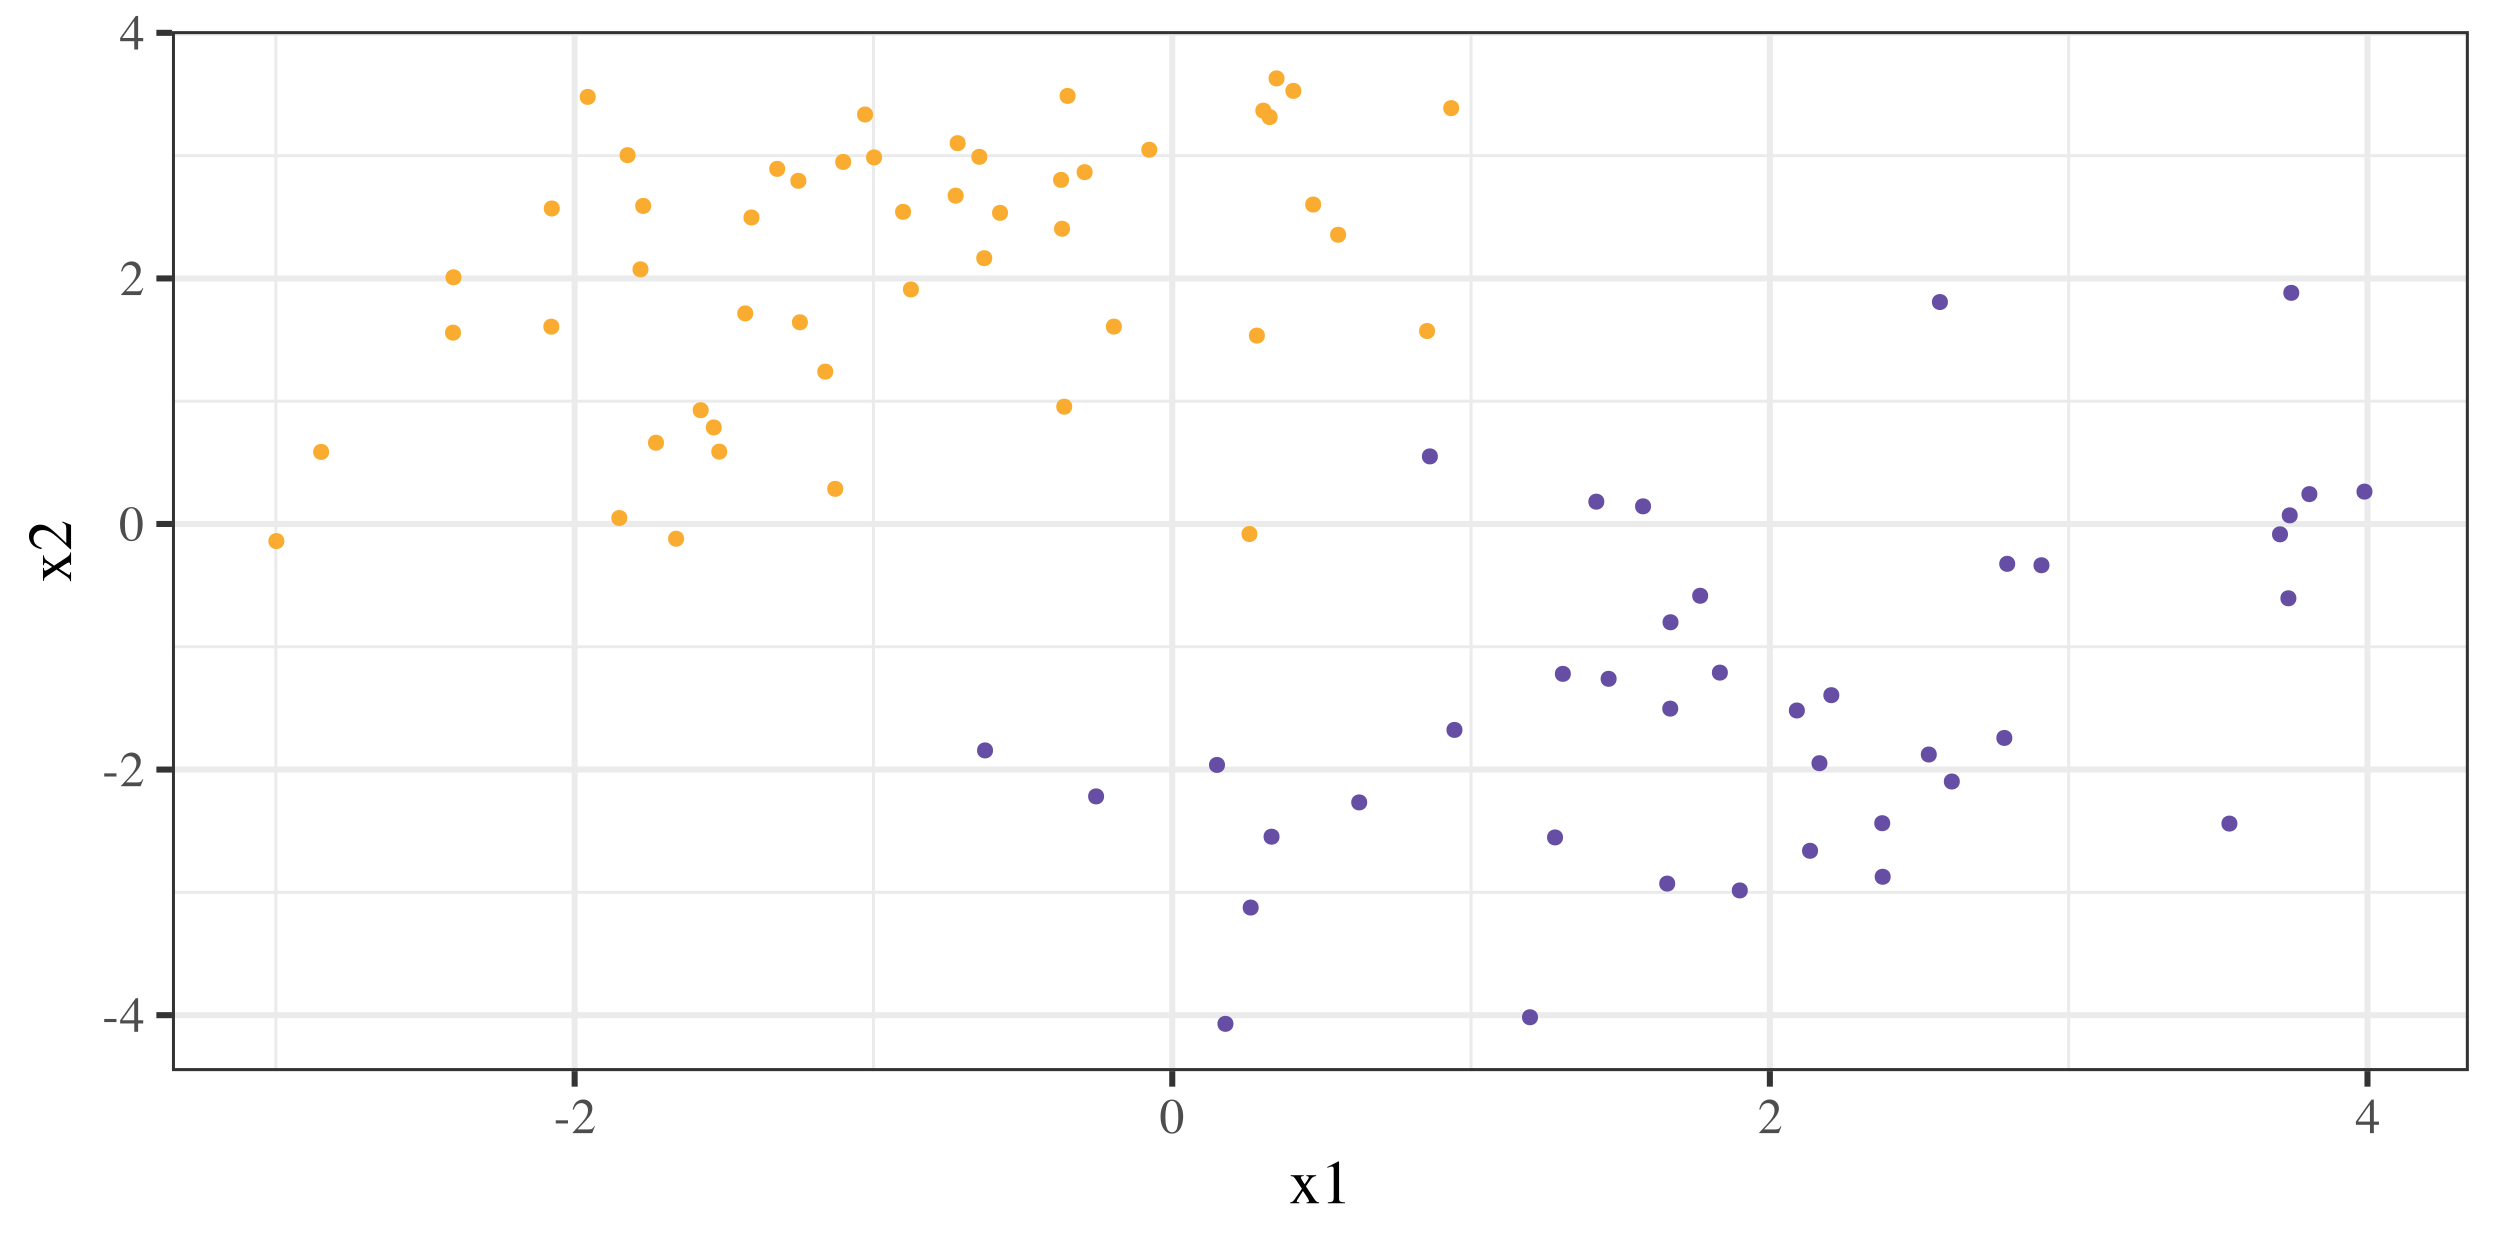 <?xml version="1.0" encoding="UTF-8"?>
<svg xmlns="http://www.w3.org/2000/svg" xmlns:xlink="http://www.w3.org/1999/xlink" width="720pt" height="360pt" viewBox="0 0 720 360" version="1.1">
<defs>
<g>
<symbol overflow="visible" id="glyph0-0">
<path style="stroke:none;" d="M 0.234 0 L 0.234 -9.531 L 10.062 -9.531 L 10.062 0 Z M 8.766 -1.297 L 8.766 -8.234 L 1.531 -8.234 L 1.531 -1.297 Z M 8.766 -1.297 "/>
</symbol>
<symbol overflow="visible" id="glyph0-1">
<path style="stroke:none;" d="M 0.562 -3.703 L 4.094 -3.703 L 4.094 -2.797 L 0.562 -2.797 Z M 0.562 -3.703 "/>
</symbol>
<symbol overflow="visible" id="glyph0-2">
<path style="stroke:none;" d="M 4.203 -8.219 L 0.75 -3.328 L 4.203 -3.328 Z M 4.656 -9.672 L 5.328 -9.672 L 5.328 -3.328 L 6.797 -3.328 L 6.797 -2.406 L 5.328 -2.406 L 5.328 0 L 4.219 0 L 4.219 -2.406 L 0.156 -2.406 L 0.156 -3.328 Z M 4.656 -9.672 "/>
</symbol>
<symbol overflow="visible" id="glyph0-3">
<path style="stroke:none;" d="M 0.422 -0.156 C 2.141 -1.938 3.305 -3.242 3.922 -4.078 C 4.535 -4.922 4.844 -5.738 4.844 -6.531 C 4.844 -7.219 4.656 -7.742 4.281 -8.109 C 3.906 -8.473 3.457 -8.656 2.938 -8.656 C 2.301 -8.656 1.781 -8.422 1.375 -7.953 C 1.156 -7.691 0.945 -7.297 0.75 -6.766 L 0.438 -6.828 C 0.676 -7.91 1.07 -8.66 1.625 -9.078 C 2.188 -9.492 2.789 -9.703 3.438 -9.703 C 4.227 -9.703 4.867 -9.453 5.359 -8.953 C 5.848 -8.453 6.094 -7.844 6.094 -7.125 C 6.094 -6.352 5.828 -5.609 5.297 -4.891 C 4.773 -4.18 3.625 -2.914 1.844 -1.094 L 5.078 -1.094 C 5.523 -1.094 5.836 -1.145 6.016 -1.25 C 6.203 -1.363 6.41 -1.629 6.641 -2.047 L 6.828 -1.969 L 6.047 0 L 0.422 0 Z M 0.422 -0.156 "/>
</symbol>
<symbol overflow="visible" id="glyph0-4">
<path style="stroke:none;" d="M 3.453 -0.266 C 4.141 -0.266 4.609 -0.641 4.859 -1.391 C 5.117 -2.148 5.25 -3.242 5.25 -4.672 C 5.25 -5.805 5.172 -6.719 5.016 -7.406 C 4.734 -8.664 4.191 -9.297 3.391 -9.297 C 2.586 -9.297 2.039 -8.645 1.75 -7.344 C 1.594 -6.645 1.516 -5.727 1.516 -4.594 C 1.516 -3.531 1.598 -2.68 1.766 -2.047 C 2.055 -0.859 2.617 -0.266 3.453 -0.266 Z M 3.422 -9.672 C 4.504 -9.672 5.344 -9.109 5.938 -7.984 C 6.406 -7.066 6.641 -6.016 6.641 -4.828 C 6.641 -3.898 6.5 -3.02 6.219 -2.188 C 5.664 -0.633 4.711 0.141 3.359 0.141 C 2.441 0.141 1.68 -0.281 1.078 -1.125 C 0.441 -2.02 0.125 -3.238 0.125 -4.781 C 0.125 -5.988 0.336 -7.031 0.766 -7.906 C 1.336 -9.082 2.223 -9.672 3.422 -9.672 Z M 3.422 -9.672 "/>
</symbol>
<symbol overflow="visible" id="glyph1-0">
<path style="stroke:none;" d="M 0.297 0 L 0.297 -11.906 L 12.578 -11.906 L 12.578 0 Z M 10.953 -1.625 L 10.953 -10.297 L 1.906 -10.297 L 1.906 -1.625 Z M 10.953 -1.625 "/>
</symbol>
<symbol overflow="visible" id="glyph1-1">
<path style="stroke:none;" d="M 4.172 -8.078 L 4.172 -7.828 C 3.941 -7.828 3.75 -7.797 3.594 -7.734 C 3.438 -7.68 3.359 -7.566 3.359 -7.391 C 3.359 -7.273 3.516 -6.961 3.828 -6.453 C 3.992 -6.18 4.203 -5.848 4.453 -5.453 C 4.797 -5.93 5.055 -6.305 5.234 -6.578 C 5.516 -7.004 5.656 -7.285 5.656 -7.422 C 5.656 -7.566 5.594 -7.664 5.469 -7.719 C 5.352 -7.781 5.18 -7.816 4.953 -7.828 L 4.953 -8.078 L 7.781 -8.078 L 7.781 -7.828 C 7.488 -7.805 7.211 -7.727 6.953 -7.594 C 6.691 -7.457 6.484 -7.273 6.328 -7.047 L 4.828 -4.875 L 7.141 -1.359 C 7.441 -0.898 7.695 -0.602 7.906 -0.469 C 8.113 -0.332 8.352 -0.258 8.625 -0.25 L 8.625 0 L 5 0 L 5 -0.25 L 5.25 -0.266 C 5.383 -0.273 5.492 -0.316 5.578 -0.391 C 5.672 -0.461 5.719 -0.551 5.719 -0.656 C 5.719 -0.758 5.609 -1.004 5.391 -1.391 C 5.285 -1.578 5.125 -1.832 4.906 -2.156 C 4.812 -2.312 4.664 -2.531 4.469 -2.812 C 4.27 -3.094 4.102 -3.332 3.969 -3.531 L 2.562 -1.328 C 2.383 -1.066 2.273 -0.891 2.234 -0.797 C 2.203 -0.711 2.188 -0.641 2.188 -0.578 C 2.188 -0.461 2.227 -0.391 2.312 -0.359 C 2.406 -0.328 2.602 -0.289 2.906 -0.25 L 2.906 0 L 0.312 0 L 0.312 -0.25 C 0.625 -0.312 0.852 -0.391 1 -0.484 C 1.156 -0.586 1.363 -0.82 1.625 -1.188 L 3.672 -4.172 L 1.984 -6.719 C 1.641 -7.227 1.398 -7.531 1.266 -7.625 C 1.141 -7.719 0.863 -7.785 0.438 -7.828 L 0.438 -8.078 Z M 4.172 -8.078 "/>
</symbol>
<symbol overflow="visible" id="glyph1-2">
<path style="stroke:none;" d="M 5.328 -12.078 C 5.348 -12.047 5.359 -12.02 5.359 -12 C 5.367 -11.988 5.375 -11.957 5.375 -11.906 L 5.375 -1.328 C 5.375 -0.879 5.492 -0.594 5.734 -0.469 C 5.973 -0.344 6.422 -0.27 7.078 -0.25 L 7.078 0 L 2.125 0 L 2.125 -0.266 C 2.832 -0.297 3.289 -0.391 3.5 -0.547 C 3.719 -0.711 3.828 -1.055 3.828 -1.578 L 3.828 -9.719 C 3.828 -10 3.789 -10.211 3.719 -10.359 C 3.656 -10.504 3.504 -10.578 3.266 -10.578 C 3.117 -10.578 2.922 -10.535 2.672 -10.453 C 2.43 -10.367 2.207 -10.281 2 -10.188 L 2 -10.438 L 5.219 -12.078 Z M 5.328 -12.078 "/>
</symbol>
<symbol overflow="visible" id="glyph2-0">
<path style="stroke:none;" d="M 0 -0.297 L -11.906 -0.297 L -11.906 -12.578 L 0 -12.578 Z M -1.625 -10.953 L -10.297 -10.953 L -10.297 -1.906 L -1.625 -1.906 Z M -1.625 -10.953 "/>
</symbol>
<symbol overflow="visible" id="glyph2-1">
<path style="stroke:none;" d="M -8.078 -4.172 L -7.828 -4.172 C -7.828 -3.941 -7.797 -3.75 -7.734 -3.594 C -7.68 -3.438 -7.566 -3.359 -7.391 -3.359 C -7.273 -3.359 -6.961 -3.516 -6.453 -3.828 C -6.18 -3.992 -5.848 -4.203 -5.453 -4.453 C -5.93 -4.797 -6.305 -5.055 -6.578 -5.234 C -7.004 -5.516 -7.285 -5.656 -7.422 -5.656 C -7.566 -5.656 -7.664 -5.594 -7.719 -5.469 C -7.781 -5.352 -7.816 -5.18 -7.828 -4.953 L -8.078 -4.953 L -8.078 -7.781 L -7.828 -7.781 C -7.805 -7.488 -7.727 -7.211 -7.594 -6.953 C -7.457 -6.691 -7.273 -6.484 -7.047 -6.328 L -4.875 -4.828 L -1.359 -7.141 C -0.898 -7.441 -0.602 -7.695 -0.469 -7.906 C -0.332 -8.113 -0.258 -8.352 -0.25 -8.625 L 0 -8.625 L 0 -5 L -0.25 -5 L -0.266 -5.25 C -0.273 -5.383 -0.316 -5.492 -0.391 -5.578 C -0.461 -5.672 -0.551 -5.719 -0.656 -5.719 C -0.758 -5.719 -1.004 -5.609 -1.391 -5.391 C -1.578 -5.285 -1.832 -5.125 -2.156 -4.906 C -2.312 -4.812 -2.531 -4.664 -2.812 -4.469 C -3.094 -4.27 -3.332 -4.102 -3.531 -3.969 L -1.328 -2.562 C -1.066 -2.383 -0.891 -2.273 -0.797 -2.234 C -0.711 -2.203 -0.641 -2.188 -0.578 -2.188 C -0.461 -2.188 -0.391 -2.227 -0.359 -2.312 C -0.328 -2.406 -0.289 -2.602 -0.25 -2.906 L 0 -2.906 L 0 -0.312 L -0.25 -0.312 C -0.312 -0.625 -0.391 -0.852 -0.484 -1 C -0.586 -1.156 -0.82 -1.363 -1.188 -1.625 L -4.172 -3.672 L -6.719 -1.984 C -7.227 -1.641 -7.531 -1.398 -7.625 -1.266 C -7.719 -1.141 -7.785 -0.863 -7.828 -0.438 L -8.078 -0.438 Z M -8.078 -4.172 "/>
</symbol>
<symbol overflow="visible" id="glyph2-2">
<path style="stroke:none;" d="M -0.203 -0.531 C -2.43 -2.676 -4.066 -4.133 -5.109 -4.906 C -6.148 -5.676 -7.164 -6.062 -8.156 -6.062 C -9.02 -6.062 -9.676 -5.828 -10.125 -5.359 C -10.582 -4.891 -10.812 -4.328 -10.812 -3.672 C -10.812 -2.867 -10.52 -2.219 -9.938 -1.719 C -9.613 -1.445 -9.117 -1.188 -8.453 -0.938 L -8.531 -0.547 C -9.883 -0.848 -10.82 -1.348 -11.344 -2.047 C -11.863 -2.742 -12.125 -3.492 -12.125 -4.297 C -12.125 -5.285 -11.812 -6.086 -11.188 -6.703 C -10.562 -7.316 -9.801 -7.625 -8.906 -7.625 C -7.945 -7.625 -7.02 -7.289 -6.125 -6.625 C -5.238 -5.969 -3.656 -4.531 -1.375 -2.312 L -1.375 -6.344 C -1.375 -6.906 -1.441 -7.301 -1.578 -7.531 C -1.711 -7.758 -2.039 -8.02 -2.562 -8.312 L -2.453 -8.531 L 0 -7.562 L 0 -0.531 Z M -0.203 -0.531 "/>
</symbol>
</g>
<clipPath id="clip1">
  <path d="M 49.52 8.965 L 711.035 8.965 L 711.035 308.48 L 49.52 308.48 Z M 49.52 8.965 "/>
</clipPath>
<clipPath id="clip2">
  <path d="M 49.52 256 L 711.035 256 L 711.035 258 L 49.52 258 Z M 49.52 256 "/>
</clipPath>
<clipPath id="clip3">
  <path d="M 49.52 185 L 711.035 185 L 711.035 187 L 49.52 187 Z M 49.52 185 "/>
</clipPath>
<clipPath id="clip4">
  <path d="M 49.52 115 L 711.035 115 L 711.035 116 L 49.52 116 Z M 49.52 115 "/>
</clipPath>
<clipPath id="clip5">
  <path d="M 49.52 44 L 711.035 44 L 711.035 46 L 49.52 46 Z M 49.52 44 "/>
</clipPath>
<clipPath id="clip6">
  <path d="M 79 8.965 L 80 8.965 L 80 308.48 L 79 308.48 Z M 79 8.965 "/>
</clipPath>
<clipPath id="clip7">
  <path d="M 251 8.965 L 252 8.965 L 252 308.48 L 251 308.48 Z M 251 8.965 "/>
</clipPath>
<clipPath id="clip8">
  <path d="M 423 8.965 L 425 8.965 L 425 308.48 L 423 308.48 Z M 423 8.965 "/>
</clipPath>
<clipPath id="clip9">
  <path d="M 595 8.965 L 597 8.965 L 597 308.48 L 595 308.48 Z M 595 8.965 "/>
</clipPath>
<clipPath id="clip10">
  <path d="M 49.52 291 L 711.035 291 L 711.035 294 L 49.52 294 Z M 49.52 291 "/>
</clipPath>
<clipPath id="clip11">
  <path d="M 49.52 220 L 711.035 220 L 711.035 223 L 49.52 223 Z M 49.52 220 "/>
</clipPath>
<clipPath id="clip12">
  <path d="M 49.52 150 L 711.035 150 L 711.035 152 L 49.52 152 Z M 49.52 150 "/>
</clipPath>
<clipPath id="clip13">
  <path d="M 49.52 79 L 711.035 79 L 711.035 82 L 49.52 82 Z M 49.52 79 "/>
</clipPath>
<clipPath id="clip14">
  <path d="M 49.52 8.965 L 711.035 8.965 L 711.035 11 L 49.52 11 Z M 49.52 8.965 "/>
</clipPath>
<clipPath id="clip15">
  <path d="M 164 8.965 L 167 8.965 L 167 308.48 L 164 308.48 Z M 164 8.965 "/>
</clipPath>
<clipPath id="clip16">
  <path d="M 336 8.965 L 339 8.965 L 339 308.48 L 336 308.48 Z M 336 8.965 "/>
</clipPath>
<clipPath id="clip17">
  <path d="M 508 8.965 L 511 8.965 L 511 308.48 L 508 308.48 Z M 508 8.965 "/>
</clipPath>
<clipPath id="clip18">
  <path d="M 680 8.965 L 683 8.965 L 683 308.48 L 680 308.48 Z M 680 8.965 "/>
</clipPath>
<clipPath id="clip19">
  <path d="M 49.52 8.965 L 711.035 8.965 L 711.035 308.48 L 49.52 308.48 Z M 49.52 8.965 "/>
</clipPath>
</defs>
<g id="surface339">
<rect x="0" y="0" width="720" height="360" style="fill:rgb(100%,100%,100%);fill-opacity:1;stroke:none;"/>
<rect x="0" y="0" width="720" height="360" style="fill:rgb(100%,100%,100%);fill-opacity:1;stroke:none;"/>
<path style="fill:none;stroke-width:1.746;stroke-linecap:round;stroke-linejoin:round;stroke:rgb(100%,100%,100%);stroke-opacity:1;stroke-miterlimit:10;" d="M 0 360 L 720 360 L 720 0 L 0 0 Z M 0 360 "/>
<g clip-path="url(#clip1)" clip-rule="nonzero">
<path style=" stroke:none;fill-rule:nonzero;fill:rgb(100%,100%,100%);fill-opacity:1;" d="M 49.52 308.48 L 711.035 308.48 L 711.035 8.965 L 49.52 8.965 Z M 49.52 308.48 "/>
</g>
<g clip-path="url(#clip2)" clip-rule="nonzero">
<path style="fill:none;stroke-width:0.873;stroke-linecap:butt;stroke-linejoin:round;stroke:rgb(92.157%,92.157%,92.157%);stroke-opacity:1;stroke-miterlimit:10;" d="M 49.52 256.996 L 711.035 256.996 "/>
</g>
<g clip-path="url(#clip3)" clip-rule="nonzero">
<path style="fill:none;stroke-width:0.873;stroke-linecap:butt;stroke-linejoin:round;stroke:rgb(92.157%,92.157%,92.157%);stroke-opacity:1;stroke-miterlimit:10;" d="M 49.52 186.273 L 711.035 186.273 "/>
</g>
<g clip-path="url(#clip4)" clip-rule="nonzero">
<path style="fill:none;stroke-width:0.873;stroke-linecap:butt;stroke-linejoin:round;stroke:rgb(92.157%,92.157%,92.157%);stroke-opacity:1;stroke-miterlimit:10;" d="M 49.52 115.547 L 711.035 115.547 "/>
</g>
<g clip-path="url(#clip5)" clip-rule="nonzero">
<path style="fill:none;stroke-width:0.873;stroke-linecap:butt;stroke-linejoin:round;stroke:rgb(92.157%,92.157%,92.157%);stroke-opacity:1;stroke-miterlimit:10;" d="M 49.52 44.824 L 711.035 44.824 "/>
</g>
<g clip-path="url(#clip6)" clip-rule="nonzero">
<path style="fill:none;stroke-width:0.873;stroke-linecap:butt;stroke-linejoin:round;stroke:rgb(92.157%,92.157%,92.157%);stroke-opacity:1;stroke-miterlimit:10;" d="M 79.438 308.48 L 79.438 8.965 "/>
</g>
<g clip-path="url(#clip7)" clip-rule="nonzero">
<path style="fill:none;stroke-width:0.873;stroke-linecap:butt;stroke-linejoin:round;stroke:rgb(92.157%,92.157%,92.157%);stroke-opacity:1;stroke-miterlimit:10;" d="M 251.551 308.48 L 251.551 8.965 "/>
</g>
<g clip-path="url(#clip8)" clip-rule="nonzero">
<path style="fill:none;stroke-width:0.873;stroke-linecap:butt;stroke-linejoin:round;stroke:rgb(92.157%,92.157%,92.157%);stroke-opacity:1;stroke-miterlimit:10;" d="M 423.668 308.48 L 423.668 8.965 "/>
</g>
<g clip-path="url(#clip9)" clip-rule="nonzero">
<path style="fill:none;stroke-width:0.873;stroke-linecap:butt;stroke-linejoin:round;stroke:rgb(92.157%,92.157%,92.157%);stroke-opacity:1;stroke-miterlimit:10;" d="M 595.781 308.48 L 595.781 8.965 "/>
</g>
<g clip-path="url(#clip10)" clip-rule="nonzero">
<path style="fill:none;stroke-width:1.746;stroke-linecap:butt;stroke-linejoin:round;stroke:rgb(92.157%,92.157%,92.157%);stroke-opacity:1;stroke-miterlimit:10;" d="M 49.52 292.359 L 711.035 292.359 "/>
</g>
<g clip-path="url(#clip11)" clip-rule="nonzero">
<path style="fill:none;stroke-width:1.746;stroke-linecap:butt;stroke-linejoin:round;stroke:rgb(92.157%,92.157%,92.157%);stroke-opacity:1;stroke-miterlimit:10;" d="M 49.52 221.633 L 711.035 221.633 "/>
</g>
<g clip-path="url(#clip12)" clip-rule="nonzero">
<path style="fill:none;stroke-width:1.746;stroke-linecap:butt;stroke-linejoin:round;stroke:rgb(92.157%,92.157%,92.157%);stroke-opacity:1;stroke-miterlimit:10;" d="M 49.52 150.91 L 711.035 150.91 "/>
</g>
<g clip-path="url(#clip13)" clip-rule="nonzero">
<path style="fill:none;stroke-width:1.746;stroke-linecap:butt;stroke-linejoin:round;stroke:rgb(92.157%,92.157%,92.157%);stroke-opacity:1;stroke-miterlimit:10;" d="M 49.52 80.188 L 711.035 80.188 "/>
</g>
<g clip-path="url(#clip14)" clip-rule="nonzero">
<path style="fill:none;stroke-width:1.746;stroke-linecap:butt;stroke-linejoin:round;stroke:rgb(92.157%,92.157%,92.157%);stroke-opacity:1;stroke-miterlimit:10;" d="M 49.52 9.465 L 711.035 9.465 "/>
</g>
<g clip-path="url(#clip15)" clip-rule="nonzero">
<path style="fill:none;stroke-width:1.746;stroke-linecap:butt;stroke-linejoin:round;stroke:rgb(92.157%,92.157%,92.157%);stroke-opacity:1;stroke-miterlimit:10;" d="M 165.496 308.48 L 165.496 8.965 "/>
</g>
<g clip-path="url(#clip16)" clip-rule="nonzero">
<path style="fill:none;stroke-width:1.746;stroke-linecap:butt;stroke-linejoin:round;stroke:rgb(92.157%,92.157%,92.157%);stroke-opacity:1;stroke-miterlimit:10;" d="M 337.609 308.48 L 337.609 8.965 "/>
</g>
<g clip-path="url(#clip17)" clip-rule="nonzero">
<path style="fill:none;stroke-width:1.746;stroke-linecap:butt;stroke-linejoin:round;stroke:rgb(92.157%,92.157%,92.157%);stroke-opacity:1;stroke-miterlimit:10;" d="M 509.723 308.48 L 509.723 8.965 "/>
</g>
<g clip-path="url(#clip18)" clip-rule="nonzero">
<path style="fill:none;stroke-width:1.746;stroke-linecap:butt;stroke-linejoin:round;stroke:rgb(92.157%,92.157%,92.157%);stroke-opacity:1;stroke-miterlimit:10;" d="M 681.836 308.48 L 681.836 8.965 "/>
</g>
<path style="fill-rule:nonzero;fill:rgb(97.647%,67.451%,18.431%);fill-opacity:1;stroke-width:0.709;stroke-linecap:round;stroke-linejoin:round;stroke:rgb(97.647%,67.451%,18.431%);stroke-opacity:1;stroke-miterlimit:10;" d="M 253.688 45.332 C 253.688 47.938 249.777 47.938 249.777 45.332 C 249.777 42.727 253.688 42.727 253.688 45.332 "/>
<path style="fill-rule:nonzero;fill:rgb(97.647%,67.451%,18.431%);fill-opacity:1;stroke-width:0.709;stroke-linecap:round;stroke-linejoin:round;stroke:rgb(97.647%,67.451%,18.431%);stroke-opacity:1;stroke-miterlimit:10;" d="M 244.801 46.637 C 244.801 49.246 240.891 49.246 240.891 46.637 C 240.891 44.031 244.801 44.031 244.801 46.637 "/>
<path style="fill-rule:nonzero;fill:rgb(97.647%,67.451%,18.431%);fill-opacity:1;stroke-width:0.709;stroke-linecap:round;stroke-linejoin:round;stroke:rgb(97.647%,67.451%,18.431%);stroke-opacity:1;stroke-miterlimit:10;" d="M 367.621 33.719 C 367.621 36.328 363.715 36.328 363.715 33.719 C 363.715 31.113 367.621 31.113 367.621 33.719 "/>
<path style="fill-rule:nonzero;fill:rgb(97.647%,67.451%,18.431%);fill-opacity:1;stroke-width:0.709;stroke-linecap:round;stroke-linejoin:round;stroke:rgb(97.647%,67.451%,18.431%);stroke-opacity:1;stroke-miterlimit:10;" d="M 289.969 61.301 C 289.969 63.906 286.059 63.906 286.059 61.301 C 286.059 58.695 289.969 58.695 289.969 61.301 "/>
<path style="fill-rule:nonzero;fill:rgb(97.647%,67.451%,18.431%);fill-opacity:1;stroke-width:0.709;stroke-linecap:round;stroke-linejoin:round;stroke:rgb(97.647%,67.451%,18.431%);stroke-opacity:1;stroke-miterlimit:10;" d="M 186.414 77.574 C 186.414 80.18 182.504 80.18 182.504 77.574 C 182.504 74.969 186.414 74.969 186.414 77.574 "/>
<path style="fill-rule:nonzero;fill:rgb(97.647%,67.451%,18.431%);fill-opacity:1;stroke-width:0.709;stroke-linecap:round;stroke-linejoin:round;stroke:rgb(97.647%,67.451%,18.431%);stroke-opacity:1;stroke-miterlimit:10;" d="M 322.746 94.055 C 322.746 96.66 318.836 96.66 318.836 94.055 C 318.836 91.449 322.746 91.449 322.746 94.055 "/>
<path style="fill-rule:nonzero;fill:rgb(97.647%,67.451%,18.431%);fill-opacity:1;stroke-width:0.709;stroke-linecap:round;stroke-linejoin:round;stroke:rgb(97.647%,67.451%,18.431%);stroke-opacity:1;stroke-miterlimit:10;" d="M 262.043 61.012 C 262.043 63.617 258.133 63.617 258.133 61.012 C 258.133 58.406 262.043 58.406 262.043 61.012 "/>
<path style="fill-rule:nonzero;fill:rgb(97.647%,67.451%,18.431%);fill-opacity:1;stroke-width:0.709;stroke-linecap:round;stroke-linejoin:round;stroke:rgb(97.647%,67.451%,18.431%);stroke-opacity:1;stroke-miterlimit:10;" d="M 190.879 127.504 C 190.879 130.113 186.969 130.113 186.969 127.504 C 186.969 124.898 190.879 124.898 190.879 127.504 "/>
<path style="fill-rule:nonzero;fill:rgb(97.647%,67.451%,18.431%);fill-opacity:1;stroke-width:0.709;stroke-linecap:round;stroke-linejoin:round;stroke:rgb(97.647%,67.451%,18.431%);stroke-opacity:1;stroke-miterlimit:10;" d="M 314.328 49.582 C 314.328 52.188 310.418 52.188 310.418 49.582 C 310.418 46.973 314.328 46.973 314.328 49.582 "/>
<path style="fill-rule:nonzero;fill:rgb(97.647%,67.451%,18.431%);fill-opacity:1;stroke-width:0.709;stroke-linecap:round;stroke-linejoin:round;stroke:rgb(97.647%,67.451%,18.431%);stroke-opacity:1;stroke-miterlimit:10;" d="M 369.602 22.582 C 369.602 25.188 365.695 25.188 365.695 22.582 C 365.695 19.973 369.602 19.973 369.602 22.582 "/>
<path style="fill-rule:nonzero;fill:rgb(97.647%,67.451%,18.431%);fill-opacity:1;stroke-width:0.709;stroke-linecap:round;stroke-linejoin:round;stroke:rgb(97.647%,67.451%,18.431%);stroke-opacity:1;stroke-miterlimit:10;" d="M 365.797 31.871 C 365.797 34.477 361.887 34.477 361.887 31.871 C 361.887 29.262 365.797 29.262 365.797 31.871 "/>
<path style="fill-rule:nonzero;fill:rgb(97.647%,67.451%,18.431%);fill-opacity:1;stroke-width:0.709;stroke-linecap:round;stroke-linejoin:round;stroke:rgb(97.647%,67.451%,18.431%);stroke-opacity:1;stroke-miterlimit:10;" d="M 196.672 155.152 C 196.672 157.758 192.762 157.758 192.762 155.152 C 192.762 152.547 196.672 152.547 196.672 155.152 "/>
<path style="fill-rule:nonzero;fill:rgb(97.647%,67.451%,18.431%);fill-opacity:1;stroke-width:0.709;stroke-linecap:round;stroke-linejoin:round;stroke:rgb(97.647%,67.451%,18.431%);stroke-opacity:1;stroke-miterlimit:10;" d="M 171.227 27.902 C 171.227 30.508 167.316 30.508 167.316 27.902 C 167.316 25.297 171.227 25.297 171.227 27.902 "/>
<path style="fill-rule:nonzero;fill:rgb(97.647%,67.451%,18.431%);fill-opacity:1;stroke-width:0.709;stroke-linecap:round;stroke-linejoin:round;stroke:rgb(97.647%,67.451%,18.431%);stroke-opacity:1;stroke-miterlimit:10;" d="M 187.191 59.305 C 187.191 61.91 183.281 61.91 183.281 59.305 C 183.281 56.699 187.191 56.699 187.191 59.305 "/>
<path style="fill-rule:nonzero;fill:rgb(97.647%,67.451%,18.431%);fill-opacity:1;stroke-width:0.709;stroke-linecap:round;stroke-linejoin:round;stroke:rgb(97.647%,67.451%,18.431%);stroke-opacity:1;stroke-miterlimit:10;" d="M 387.328 67.609 C 387.328 70.215 383.418 70.215 383.418 67.609 C 383.418 65.004 387.328 65.004 387.328 67.609 "/>
<path style="fill-rule:nonzero;fill:rgb(97.647%,67.451%,18.431%);fill-opacity:1;stroke-width:0.709;stroke-linecap:round;stroke-linejoin:round;stroke:rgb(97.647%,67.451%,18.431%);stroke-opacity:1;stroke-miterlimit:10;" d="M 264.297 83.367 C 264.297 85.973 260.387 85.973 260.387 83.367 C 260.387 80.758 264.297 80.758 264.297 83.367 "/>
<path style="fill-rule:nonzero;fill:rgb(97.647%,67.451%,18.431%);fill-opacity:1;stroke-width:0.709;stroke-linecap:round;stroke-linejoin:round;stroke:rgb(97.647%,67.451%,18.431%);stroke-opacity:1;stroke-miterlimit:10;" d="M 419.898 31.145 C 419.898 33.754 415.988 33.754 415.988 31.145 C 415.988 28.539 419.898 28.539 419.898 31.145 "/>
<path style="fill-rule:nonzero;fill:rgb(97.647%,67.451%,18.431%);fill-opacity:1;stroke-width:0.709;stroke-linecap:round;stroke-linejoin:round;stroke:rgb(97.647%,67.451%,18.431%);stroke-opacity:1;stroke-miterlimit:10;" d="M 361.793 153.793 C 361.793 156.398 357.887 156.398 357.887 153.793 C 357.887 151.188 361.793 151.188 361.793 153.793 "/>
<path style="fill-rule:nonzero;fill:rgb(97.647%,67.451%,18.431%);fill-opacity:1;stroke-width:0.709;stroke-linecap:round;stroke-linejoin:round;stroke:rgb(97.647%,67.451%,18.431%);stroke-opacity:1;stroke-miterlimit:10;" d="M 307.543 51.805 C 307.543 54.41 303.633 54.41 303.633 51.805 C 303.633 49.199 307.543 49.199 307.543 51.805 "/>
<path style="fill-rule:nonzero;fill:rgb(97.647%,67.451%,18.431%);fill-opacity:1;stroke-width:0.709;stroke-linecap:round;stroke-linejoin:round;stroke:rgb(97.647%,67.451%,18.431%);stroke-opacity:1;stroke-miterlimit:10;" d="M 374.441 26.172 C 374.441 28.777 370.531 28.777 370.531 26.172 C 370.531 23.566 374.441 23.566 374.441 26.172 "/>
<path style="fill-rule:nonzero;fill:rgb(97.647%,67.451%,18.431%);fill-opacity:1;stroke-width:0.709;stroke-linecap:round;stroke-linejoin:round;stroke:rgb(97.647%,67.451%,18.431%);stroke-opacity:1;stroke-miterlimit:10;" d="M 285.418 74.355 C 285.418 76.961 281.508 76.961 281.508 74.355 C 281.508 71.75 285.418 71.75 285.418 74.355 "/>
<path style="fill-rule:nonzero;fill:rgb(97.647%,67.451%,18.431%);fill-opacity:1;stroke-width:0.709;stroke-linecap:round;stroke-linejoin:round;stroke:rgb(97.647%,67.451%,18.431%);stroke-opacity:1;stroke-miterlimit:10;" d="M 160.859 60.039 C 160.859 62.645 156.949 62.645 156.949 60.039 C 156.949 57.434 160.859 57.434 160.859 60.039 "/>
<path style="fill-rule:nonzero;fill:rgb(97.647%,67.451%,18.431%);fill-opacity:1;stroke-width:0.709;stroke-linecap:round;stroke-linejoin:round;stroke:rgb(97.647%,67.451%,18.431%);stroke-opacity:1;stroke-miterlimit:10;" d="M 216.586 90.262 C 216.586 92.867 212.68 92.867 212.68 90.262 C 212.68 87.656 216.586 87.656 216.586 90.262 "/>
<path style="fill-rule:nonzero;fill:rgb(97.647%,67.451%,18.431%);fill-opacity:1;stroke-width:0.709;stroke-linecap:round;stroke-linejoin:round;stroke:rgb(97.647%,67.451%,18.431%);stroke-opacity:1;stroke-miterlimit:10;" d="M 182.691 44.684 C 182.691 47.293 178.781 47.293 178.781 44.684 C 178.781 42.078 182.691 42.078 182.691 44.684 "/>
<path style="fill-rule:nonzero;fill:rgb(97.647%,67.451%,18.431%);fill-opacity:1;stroke-width:0.709;stroke-linecap:round;stroke-linejoin:round;stroke:rgb(97.647%,67.451%,18.431%);stroke-opacity:1;stroke-miterlimit:10;" d="M 132.562 79.863 C 132.562 82.469 128.652 82.469 128.652 79.863 C 128.652 77.254 132.562 77.254 132.562 79.863 "/>
<path style="fill-rule:nonzero;fill:rgb(97.647%,67.451%,18.431%);fill-opacity:1;stroke-width:0.709;stroke-linecap:round;stroke-linejoin:round;stroke:rgb(97.647%,67.451%,18.431%);stroke-opacity:1;stroke-miterlimit:10;" d="M 284 45.164 C 284 47.77 280.094 47.77 280.094 45.164 C 280.094 42.559 284 42.559 284 45.164 "/>
<path style="fill-rule:nonzero;fill:rgb(97.647%,67.451%,18.431%);fill-opacity:1;stroke-width:0.709;stroke-linecap:round;stroke-linejoin:round;stroke:rgb(97.647%,67.451%,18.431%);stroke-opacity:1;stroke-miterlimit:10;" d="M 307.824 65.879 C 307.824 68.484 303.914 68.484 303.914 65.879 C 303.914 63.273 307.824 63.273 307.824 65.879 "/>
<path style="fill-rule:nonzero;fill:rgb(97.647%,67.451%,18.431%);fill-opacity:1;stroke-width:0.709;stroke-linecap:round;stroke-linejoin:round;stroke:rgb(97.647%,67.451%,18.431%);stroke-opacity:1;stroke-miterlimit:10;" d="M 180.32 149.184 C 180.32 151.789 176.41 151.789 176.41 149.184 C 176.41 146.578 180.32 146.578 180.32 149.184 "/>
<path style="fill-rule:nonzero;fill:rgb(97.647%,67.451%,18.431%);fill-opacity:1;stroke-width:0.709;stroke-linecap:round;stroke-linejoin:round;stroke:rgb(97.647%,67.451%,18.431%);stroke-opacity:1;stroke-miterlimit:10;" d="M 203.746 118.145 C 203.746 120.75 199.836 120.75 199.836 118.145 C 199.836 115.535 203.746 115.535 203.746 118.145 "/>
<path style="fill-rule:nonzero;fill:rgb(97.647%,67.451%,18.431%);fill-opacity:1;stroke-width:0.709;stroke-linecap:round;stroke-linejoin:round;stroke:rgb(97.647%,67.451%,18.431%);stroke-opacity:1;stroke-miterlimit:10;" d="M 380.152 58.914 C 380.152 61.52 376.242 61.52 376.242 58.914 C 376.242 56.309 380.152 56.309 380.152 58.914 "/>
<path style="fill-rule:nonzero;fill:rgb(97.647%,67.451%,18.431%);fill-opacity:1;stroke-width:0.709;stroke-linecap:round;stroke-linejoin:round;stroke:rgb(97.647%,67.451%,18.431%);stroke-opacity:1;stroke-miterlimit:10;" d="M 309.426 27.629 C 309.426 30.238 305.516 30.238 305.516 27.629 C 305.516 25.023 309.426 25.023 309.426 27.629 "/>
<path style="fill-rule:nonzero;fill:rgb(97.647%,67.451%,18.431%);fill-opacity:1;stroke-width:0.709;stroke-linecap:round;stroke-linejoin:round;stroke:rgb(97.647%,67.451%,18.431%);stroke-opacity:1;stroke-miterlimit:10;" d="M 308.453 117.125 C 308.453 119.73 304.543 119.73 304.543 117.125 C 304.543 114.52 308.453 114.52 308.453 117.125 "/>
<path style="fill-rule:nonzero;fill:rgb(97.647%,67.451%,18.431%);fill-opacity:1;stroke-width:0.709;stroke-linecap:round;stroke-linejoin:round;stroke:rgb(97.647%,67.451%,18.431%);stroke-opacity:1;stroke-miterlimit:10;" d="M 160.734 94.078 C 160.734 96.684 156.824 96.684 156.824 94.078 C 156.824 91.473 160.734 91.473 160.734 94.078 "/>
<path style="fill-rule:nonzero;fill:rgb(97.647%,67.451%,18.431%);fill-opacity:1;stroke-width:0.709;stroke-linecap:round;stroke-linejoin:round;stroke:rgb(97.647%,67.451%,18.431%);stroke-opacity:1;stroke-miterlimit:10;" d="M 239.629 107.031 C 239.629 109.637 235.719 109.637 235.719 107.031 C 235.719 104.426 239.629 104.426 239.629 107.031 "/>
<path style="fill-rule:nonzero;fill:rgb(97.647%,67.451%,18.431%);fill-opacity:1;stroke-width:0.709;stroke-linecap:round;stroke-linejoin:round;stroke:rgb(97.647%,67.451%,18.431%);stroke-opacity:1;stroke-miterlimit:10;" d="M 81.543 155.828 C 81.543 158.438 77.633 158.438 77.633 155.828 C 77.633 153.223 81.543 153.223 81.543 155.828 "/>
<path style="fill-rule:nonzero;fill:rgb(97.647%,67.451%,18.431%);fill-opacity:1;stroke-width:0.709;stroke-linecap:round;stroke-linejoin:round;stroke:rgb(97.647%,67.451%,18.431%);stroke-opacity:1;stroke-miterlimit:10;" d="M 94.438 130.148 C 94.438 132.758 90.527 132.758 90.527 130.148 C 90.527 127.543 94.438 127.543 94.438 130.148 "/>
<path style="fill-rule:nonzero;fill:rgb(97.647%,67.451%,18.431%);fill-opacity:1;stroke-width:0.709;stroke-linecap:round;stroke-linejoin:round;stroke:rgb(97.647%,67.451%,18.431%);stroke-opacity:1;stroke-miterlimit:10;" d="M 363.934 96.648 C 363.934 99.254 360.023 99.254 360.023 96.648 C 360.023 94.043 363.934 94.043 363.934 96.648 "/>
<path style="fill-rule:nonzero;fill:rgb(97.647%,67.451%,18.431%);fill-opacity:1;stroke-width:0.709;stroke-linecap:round;stroke-linejoin:round;stroke:rgb(97.647%,67.451%,18.431%);stroke-opacity:1;stroke-miterlimit:10;" d="M 231.883 52.074 C 231.883 54.68 227.973 54.68 227.973 52.074 C 227.973 49.469 231.883 49.469 231.883 52.074 "/>
<path style="fill-rule:nonzero;fill:rgb(97.647%,67.451%,18.431%);fill-opacity:1;stroke-width:0.709;stroke-linecap:round;stroke-linejoin:round;stroke:rgb(97.647%,67.451%,18.431%);stroke-opacity:1;stroke-miterlimit:10;" d="M 332.949 43.125 C 332.949 45.73 329.039 45.73 329.039 43.125 C 329.039 40.52 332.949 40.52 332.949 43.125 "/>
<path style="fill-rule:nonzero;fill:rgb(97.647%,67.451%,18.431%);fill-opacity:1;stroke-width:0.709;stroke-linecap:round;stroke-linejoin:round;stroke:rgb(97.647%,67.451%,18.431%);stroke-opacity:1;stroke-miterlimit:10;" d="M 412.949 95.332 C 412.949 97.938 409.039 97.938 409.039 95.332 C 409.039 92.727 412.949 92.727 412.949 95.332 "/>
<path style="fill-rule:nonzero;fill:rgb(97.647%,67.451%,18.431%);fill-opacity:1;stroke-width:0.709;stroke-linecap:round;stroke-linejoin:round;stroke:rgb(97.647%,67.451%,18.431%);stroke-opacity:1;stroke-miterlimit:10;" d="M 218.379 62.637 C 218.379 65.242 214.469 65.242 214.469 62.637 C 214.469 60.027 218.379 60.027 218.379 62.637 "/>
<path style="fill-rule:nonzero;fill:rgb(97.647%,67.451%,18.431%);fill-opacity:1;stroke-width:0.709;stroke-linecap:round;stroke-linejoin:round;stroke:rgb(97.647%,67.451%,18.431%);stroke-opacity:1;stroke-miterlimit:10;" d="M 207.516 123.098 C 207.516 125.703 203.605 125.703 203.605 123.098 C 203.605 120.492 207.516 120.492 207.516 123.098 "/>
<path style="fill-rule:nonzero;fill:rgb(97.647%,67.451%,18.431%);fill-opacity:1;stroke-width:0.709;stroke-linecap:round;stroke-linejoin:round;stroke:rgb(97.647%,67.451%,18.431%);stroke-opacity:1;stroke-miterlimit:10;" d="M 232.324 92.816 C 232.324 95.422 228.418 95.422 228.418 92.816 C 228.418 90.211 232.324 90.211 232.324 92.816 "/>
<path style="fill-rule:nonzero;fill:rgb(97.647%,67.451%,18.431%);fill-opacity:1;stroke-width:0.709;stroke-linecap:round;stroke-linejoin:round;stroke:rgb(97.647%,67.451%,18.431%);stroke-opacity:1;stroke-miterlimit:10;" d="M 132.426 95.805 C 132.426 98.41 128.516 98.41 128.516 95.805 C 128.516 93.199 132.426 93.199 132.426 95.805 "/>
<path style="fill-rule:nonzero;fill:rgb(97.647%,67.451%,18.431%);fill-opacity:1;stroke-width:0.709;stroke-linecap:round;stroke-linejoin:round;stroke:rgb(97.647%,67.451%,18.431%);stroke-opacity:1;stroke-miterlimit:10;" d="M 242.496 140.789 C 242.496 143.395 238.586 143.395 238.586 140.789 C 238.586 138.184 242.496 138.184 242.496 140.789 "/>
<path style="fill-rule:nonzero;fill:rgb(97.647%,67.451%,18.431%);fill-opacity:1;stroke-width:0.709;stroke-linecap:round;stroke-linejoin:round;stroke:rgb(97.647%,67.451%,18.431%);stroke-opacity:1;stroke-miterlimit:10;" d="M 277.191 56.352 C 277.191 58.957 273.281 58.957 273.281 56.352 C 273.281 53.742 277.191 53.742 277.191 56.352 "/>
<path style="fill-rule:nonzero;fill:rgb(97.647%,67.451%,18.431%);fill-opacity:1;stroke-width:0.709;stroke-linecap:round;stroke-linejoin:round;stroke:rgb(97.647%,67.451%,18.431%);stroke-opacity:1;stroke-miterlimit:10;" d="M 209.098 130.07 C 209.098 132.676 205.188 132.676 205.188 130.07 C 205.188 127.465 209.098 127.465 209.098 130.07 "/>
<path style="fill-rule:nonzero;fill:rgb(97.647%,67.451%,18.431%);fill-opacity:1;stroke-width:0.709;stroke-linecap:round;stroke-linejoin:round;stroke:rgb(97.647%,67.451%,18.431%);stroke-opacity:1;stroke-miterlimit:10;" d="M 225.789 48.633 C 225.789 51.242 221.883 51.242 221.883 48.633 C 221.883 46.027 225.789 46.027 225.789 48.633 "/>
<path style="fill-rule:nonzero;fill:rgb(97.647%,67.451%,18.431%);fill-opacity:1;stroke-width:0.709;stroke-linecap:round;stroke-linejoin:round;stroke:rgb(97.647%,67.451%,18.431%);stroke-opacity:1;stroke-miterlimit:10;" d="M 251.09 32.98 C 251.09 35.586 247.18 35.586 247.18 32.98 C 247.18 30.375 251.09 30.375 251.09 32.98 "/>
<path style="fill-rule:nonzero;fill:rgb(97.647%,67.451%,18.431%);fill-opacity:1;stroke-width:0.709;stroke-linecap:round;stroke-linejoin:round;stroke:rgb(97.647%,67.451%,18.431%);stroke-opacity:1;stroke-miterlimit:10;" d="M 277.754 41.227 C 277.754 43.832 273.844 43.832 273.844 41.227 C 273.844 38.621 277.754 38.621 277.754 41.227 "/>
<path style="fill-rule:nonzero;fill:rgb(39.608%,30.588%,63.922%);fill-opacity:1;stroke-width:0.709;stroke-linecap:round;stroke-linejoin:round;stroke:rgb(39.608%,30.588%,63.922%);stroke-opacity:1;stroke-miterlimit:10;" d="M 667.055 142.309 C 667.055 144.914 663.145 144.914 663.145 142.309 C 663.145 139.699 667.055 139.699 667.055 142.309 "/>
<path style="fill-rule:nonzero;fill:rgb(39.608%,30.588%,63.922%);fill-opacity:1;stroke-width:0.709;stroke-linecap:round;stroke-linejoin:round;stroke:rgb(39.608%,30.588%,63.922%);stroke-opacity:1;stroke-miterlimit:10;" d="M 544.039 237.082 C 544.039 239.691 540.129 239.691 540.129 237.082 C 540.129 234.477 544.039 234.477 544.039 237.082 "/>
<path style="fill-rule:nonzero;fill:rgb(39.608%,30.588%,63.922%);fill-opacity:1;stroke-width:0.709;stroke-linecap:round;stroke-linejoin:round;stroke:rgb(39.608%,30.588%,63.922%);stroke-opacity:1;stroke-miterlimit:10;" d="M 644.027 237.195 C 644.027 239.801 640.117 239.801 640.117 237.195 C 640.117 234.59 644.027 234.59 644.027 237.195 "/>
<path style="fill-rule:nonzero;fill:rgb(39.608%,30.588%,63.922%);fill-opacity:1;stroke-width:0.709;stroke-linecap:round;stroke-linejoin:round;stroke:rgb(39.608%,30.588%,63.922%);stroke-opacity:1;stroke-miterlimit:10;" d="M 452.059 194.07 C 452.059 196.68 448.148 196.68 448.148 194.07 C 448.148 191.465 452.059 191.465 452.059 194.07 "/>
<path style="fill-rule:nonzero;fill:rgb(39.608%,30.588%,63.922%);fill-opacity:1;stroke-width:0.709;stroke-linecap:round;stroke-linejoin:round;stroke:rgb(39.608%,30.588%,63.922%);stroke-opacity:1;stroke-miterlimit:10;" d="M 503.016 256.445 C 503.016 259.055 499.105 259.055 499.105 256.445 C 499.105 253.84 503.016 253.84 503.016 256.445 "/>
<path style="fill-rule:nonzero;fill:rgb(39.608%,30.588%,63.922%);fill-opacity:1;stroke-width:0.709;stroke-linecap:round;stroke-linejoin:round;stroke:rgb(39.608%,30.588%,63.922%);stroke-opacity:1;stroke-miterlimit:10;" d="M 285.648 216.117 C 285.648 218.727 281.738 218.727 281.738 216.117 C 281.738 213.512 285.648 213.512 285.648 216.117 "/>
<path style="fill-rule:nonzero;fill:rgb(39.608%,30.588%,63.922%);fill-opacity:1;stroke-width:0.709;stroke-linecap:round;stroke-linejoin:round;stroke:rgb(39.608%,30.588%,63.922%);stroke-opacity:1;stroke-miterlimit:10;" d="M 529.375 200.207 C 529.375 202.812 525.469 202.812 525.469 200.207 C 525.469 197.602 529.375 197.602 529.375 200.207 "/>
<path style="fill-rule:nonzero;fill:rgb(39.608%,30.588%,63.922%);fill-opacity:1;stroke-width:0.709;stroke-linecap:round;stroke-linejoin:round;stroke:rgb(39.608%,30.588%,63.922%);stroke-opacity:1;stroke-miterlimit:10;" d="M 497.281 193.715 C 497.281 196.32 493.371 196.32 493.371 193.715 C 493.371 191.105 497.281 191.105 497.281 193.715 "/>
<path style="fill-rule:nonzero;fill:rgb(39.608%,30.588%,63.922%);fill-opacity:1;stroke-width:0.709;stroke-linecap:round;stroke-linejoin:round;stroke:rgb(39.608%,30.588%,63.922%);stroke-opacity:1;stroke-miterlimit:10;" d="M 658.598 153.887 C 658.598 156.492 654.688 156.492 654.688 153.887 C 654.688 151.281 658.598 151.281 658.598 153.887 "/>
<path style="fill-rule:nonzero;fill:rgb(39.608%,30.588%,63.922%);fill-opacity:1;stroke-width:0.709;stroke-linecap:round;stroke-linejoin:round;stroke:rgb(39.608%,30.588%,63.922%);stroke-opacity:1;stroke-miterlimit:10;" d="M 465.238 195.5 C 465.238 198.105 461.328 198.105 461.328 195.5 C 461.328 192.895 465.238 192.895 465.238 195.5 "/>
<path style="fill-rule:nonzero;fill:rgb(39.608%,30.588%,63.922%);fill-opacity:1;stroke-width:0.709;stroke-linecap:round;stroke-linejoin:round;stroke:rgb(39.608%,30.588%,63.922%);stroke-opacity:1;stroke-miterlimit:10;" d="M 544.168 252.508 C 544.168 255.113 540.258 255.113 540.258 252.508 C 540.258 249.902 544.168 249.902 544.168 252.508 "/>
<path style="fill-rule:nonzero;fill:rgb(39.608%,30.588%,63.922%);fill-opacity:1;stroke-width:0.709;stroke-linecap:round;stroke-linejoin:round;stroke:rgb(39.608%,30.588%,63.922%);stroke-opacity:1;stroke-miterlimit:10;" d="M 661.848 84.34 C 661.848 86.945 657.938 86.945 657.938 84.34 C 657.938 81.734 661.848 81.734 661.848 84.34 "/>
<path style="fill-rule:nonzero;fill:rgb(39.608%,30.588%,63.922%);fill-opacity:1;stroke-width:0.709;stroke-linecap:round;stroke-linejoin:round;stroke:rgb(39.608%,30.588%,63.922%);stroke-opacity:1;stroke-miterlimit:10;" d="M 483.066 179.211 C 483.066 181.82 479.156 181.82 479.156 179.211 C 479.156 176.605 483.066 176.605 483.066 179.211 "/>
<path style="fill-rule:nonzero;fill:rgb(39.608%,30.588%,63.922%);fill-opacity:1;stroke-width:0.709;stroke-linecap:round;stroke-linejoin:round;stroke:rgb(39.608%,30.588%,63.922%);stroke-opacity:1;stroke-miterlimit:10;" d="M 682.918 141.586 C 682.918 144.191 679.012 144.191 679.012 141.586 C 679.012 138.98 682.918 138.98 682.918 141.586 "/>
<path style="fill-rule:nonzero;fill:rgb(39.608%,30.588%,63.922%);fill-opacity:1;stroke-width:0.709;stroke-linecap:round;stroke-linejoin:round;stroke:rgb(39.608%,30.588%,63.922%);stroke-opacity:1;stroke-miterlimit:10;" d="M 317.633 229.363 C 317.633 231.969 313.723 231.969 313.723 229.363 C 313.723 226.754 317.633 226.754 317.633 229.363 "/>
<path style="fill-rule:nonzero;fill:rgb(39.608%,30.588%,63.922%);fill-opacity:1;stroke-width:0.709;stroke-linecap:round;stroke-linejoin:round;stroke:rgb(39.608%,30.588%,63.922%);stroke-opacity:1;stroke-miterlimit:10;" d="M 519.449 204.621 C 519.449 207.227 515.539 207.227 515.539 204.621 C 515.539 202.016 519.449 202.016 519.449 204.621 "/>
<path style="fill-rule:nonzero;fill:rgb(39.608%,30.588%,63.922%);fill-opacity:1;stroke-width:0.709;stroke-linecap:round;stroke-linejoin:round;stroke:rgb(39.608%,30.588%,63.922%);stroke-opacity:1;stroke-miterlimit:10;" d="M 362.152 261.375 C 362.152 263.98 358.242 263.98 358.242 261.375 C 358.242 258.77 362.152 258.77 362.152 261.375 "/>
<path style="fill-rule:nonzero;fill:rgb(39.608%,30.588%,63.922%);fill-opacity:1;stroke-width:0.709;stroke-linecap:round;stroke-linejoin:round;stroke:rgb(39.608%,30.588%,63.922%);stroke-opacity:1;stroke-miterlimit:10;" d="M 523.246 245.027 C 523.246 247.633 519.336 247.633 519.336 245.027 C 519.336 242.422 523.246 242.422 523.246 245.027 "/>
<path style="fill-rule:nonzero;fill:rgb(39.608%,30.588%,63.922%);fill-opacity:1;stroke-width:0.709;stroke-linecap:round;stroke-linejoin:round;stroke:rgb(39.608%,30.588%,63.922%);stroke-opacity:1;stroke-miterlimit:10;" d="M 525.961 219.801 C 525.961 222.406 522.051 222.406 522.051 219.801 C 522.051 217.191 525.961 217.191 525.961 219.801 "/>
<path style="fill-rule:nonzero;fill:rgb(39.608%,30.588%,63.922%);fill-opacity:1;stroke-width:0.709;stroke-linecap:round;stroke-linejoin:round;stroke:rgb(39.608%,30.588%,63.922%);stroke-opacity:1;stroke-miterlimit:10;" d="M 475.156 145.82 C 475.156 148.426 471.246 148.426 471.246 145.82 C 471.246 143.215 475.156 143.215 475.156 145.82 "/>
<path style="fill-rule:nonzero;fill:rgb(39.608%,30.588%,63.922%);fill-opacity:1;stroke-width:0.709;stroke-linecap:round;stroke-linejoin:round;stroke:rgb(39.608%,30.588%,63.922%);stroke-opacity:1;stroke-miterlimit:10;" d="M 557.449 217.297 C 557.449 219.902 553.539 219.902 553.539 217.297 C 553.539 214.691 557.449 214.691 557.449 217.297 "/>
<path style="fill-rule:nonzero;fill:rgb(39.608%,30.588%,63.922%);fill-opacity:1;stroke-width:0.709;stroke-linecap:round;stroke-linejoin:round;stroke:rgb(39.608%,30.588%,63.922%);stroke-opacity:1;stroke-miterlimit:10;" d="M 449.805 241.18 C 449.805 243.785 445.895 243.785 445.895 241.18 C 445.895 238.574 449.805 238.574 449.805 241.18 "/>
<path style="fill-rule:nonzero;fill:rgb(39.608%,30.588%,63.922%);fill-opacity:1;stroke-width:0.709;stroke-linecap:round;stroke-linejoin:round;stroke:rgb(39.608%,30.588%,63.922%);stroke-opacity:1;stroke-miterlimit:10;" d="M 579.199 212.527 C 579.199 215.133 575.293 215.133 575.293 212.527 C 575.293 209.922 579.199 209.922 579.199 212.527 "/>
<path style="fill-rule:nonzero;fill:rgb(39.608%,30.588%,63.922%);fill-opacity:1;stroke-width:0.709;stroke-linecap:round;stroke-linejoin:round;stroke:rgb(39.608%,30.588%,63.922%);stroke-opacity:1;stroke-miterlimit:10;" d="M 482.984 204.086 C 482.984 206.691 479.074 206.691 479.074 204.086 C 479.074 201.48 482.984 201.48 482.984 204.086 "/>
<path style="fill-rule:nonzero;fill:rgb(39.608%,30.588%,63.922%);fill-opacity:1;stroke-width:0.709;stroke-linecap:round;stroke-linejoin:round;stroke:rgb(39.608%,30.588%,63.922%);stroke-opacity:1;stroke-miterlimit:10;" d="M 661.395 148.422 C 661.395 151.027 657.488 151.027 657.488 148.422 C 657.488 145.816 661.395 145.816 661.395 148.422 "/>
<path style="fill-rule:nonzero;fill:rgb(39.608%,30.588%,63.922%);fill-opacity:1;stroke-width:0.709;stroke-linecap:round;stroke-linejoin:round;stroke:rgb(39.608%,30.588%,63.922%);stroke-opacity:1;stroke-miterlimit:10;" d="M 661.012 172.309 C 661.012 174.914 657.102 174.914 657.102 172.309 C 657.102 169.699 661.012 169.699 661.012 172.309 "/>
<path style="fill-rule:nonzero;fill:rgb(39.608%,30.588%,63.922%);fill-opacity:1;stroke-width:0.709;stroke-linecap:round;stroke-linejoin:round;stroke:rgb(39.608%,30.588%,63.922%);stroke-opacity:1;stroke-miterlimit:10;" d="M 589.895 162.789 C 589.895 165.395 585.984 165.395 585.984 162.789 C 585.984 160.184 589.895 160.184 589.895 162.789 "/>
<path style="fill-rule:nonzero;fill:rgb(39.608%,30.588%,63.922%);fill-opacity:1;stroke-width:0.709;stroke-linecap:round;stroke-linejoin:round;stroke:rgb(39.608%,30.588%,63.922%);stroke-opacity:1;stroke-miterlimit:10;" d="M 580.035 162.387 C 580.035 164.992 576.125 164.992 576.125 162.387 C 576.125 159.777 580.035 159.777 580.035 162.387 "/>
<path style="fill-rule:nonzero;fill:rgb(39.608%,30.588%,63.922%);fill-opacity:1;stroke-width:0.709;stroke-linecap:round;stroke-linejoin:round;stroke:rgb(39.608%,30.588%,63.922%);stroke-opacity:1;stroke-miterlimit:10;" d="M 352.453 220.301 C 352.453 222.906 348.543 222.906 348.543 220.301 C 348.543 217.695 352.453 217.695 352.453 220.301 "/>
<path style="fill-rule:nonzero;fill:rgb(39.608%,30.588%,63.922%);fill-opacity:1;stroke-width:0.709;stroke-linecap:round;stroke-linejoin:round;stroke:rgb(39.608%,30.588%,63.922%);stroke-opacity:1;stroke-miterlimit:10;" d="M 354.883 294.867 C 354.883 297.473 350.973 297.473 350.973 294.867 C 350.973 292.262 354.883 292.262 354.883 294.867 "/>
<path style="fill-rule:nonzero;fill:rgb(39.608%,30.588%,63.922%);fill-opacity:1;stroke-width:0.709;stroke-linecap:round;stroke-linejoin:round;stroke:rgb(39.608%,30.588%,63.922%);stroke-opacity:1;stroke-miterlimit:10;" d="M 491.605 171.582 C 491.605 174.188 487.695 174.188 487.695 171.582 C 487.695 168.977 491.605 168.977 491.605 171.582 "/>
<path style="fill-rule:nonzero;fill:rgb(39.608%,30.588%,63.922%);fill-opacity:1;stroke-width:0.709;stroke-linecap:round;stroke-linejoin:round;stroke:rgb(39.608%,30.588%,63.922%);stroke-opacity:1;stroke-miterlimit:10;" d="M 413.762 131.445 C 413.762 134.051 409.852 134.051 409.852 131.445 C 409.852 128.836 413.762 128.836 413.762 131.445 "/>
<path style="fill-rule:nonzero;fill:rgb(39.608%,30.588%,63.922%);fill-opacity:1;stroke-width:0.709;stroke-linecap:round;stroke-linejoin:round;stroke:rgb(39.608%,30.588%,63.922%);stroke-opacity:1;stroke-miterlimit:10;" d="M 420.84 210.215 C 420.84 212.82 416.93 212.82 416.93 210.215 C 416.93 207.609 420.84 207.609 420.84 210.215 "/>
<path style="fill-rule:nonzero;fill:rgb(39.608%,30.588%,63.922%);fill-opacity:1;stroke-width:0.709;stroke-linecap:round;stroke-linejoin:round;stroke:rgb(39.608%,30.588%,63.922%);stroke-opacity:1;stroke-miterlimit:10;" d="M 482.113 254.477 C 482.113 257.082 478.203 257.082 478.203 254.477 C 478.203 251.871 482.113 251.871 482.113 254.477 "/>
<path style="fill-rule:nonzero;fill:rgb(39.608%,30.588%,63.922%);fill-opacity:1;stroke-width:0.709;stroke-linecap:round;stroke-linejoin:round;stroke:rgb(39.608%,30.588%,63.922%);stroke-opacity:1;stroke-miterlimit:10;" d="M 442.594 292.969 C 442.594 295.574 438.684 295.574 438.684 292.969 C 438.684 290.363 442.594 290.363 442.594 292.969 "/>
<path style="fill-rule:nonzero;fill:rgb(39.608%,30.588%,63.922%);fill-opacity:1;stroke-width:0.709;stroke-linecap:round;stroke-linejoin:round;stroke:rgb(39.608%,30.588%,63.922%);stroke-opacity:1;stroke-miterlimit:10;" d="M 560.652 86.988 C 560.652 89.594 556.742 89.594 556.742 86.988 C 556.742 84.383 560.652 84.383 560.652 86.988 "/>
<path style="fill-rule:nonzero;fill:rgb(39.608%,30.588%,63.922%);fill-opacity:1;stroke-width:0.709;stroke-linecap:round;stroke-linejoin:round;stroke:rgb(39.608%,30.588%,63.922%);stroke-opacity:1;stroke-miterlimit:10;" d="M 393.41 231.094 C 393.41 233.699 389.5 233.699 389.5 231.094 C 389.5 228.488 393.41 228.488 393.41 231.094 "/>
<path style="fill-rule:nonzero;fill:rgb(39.608%,30.588%,63.922%);fill-opacity:1;stroke-width:0.709;stroke-linecap:round;stroke-linejoin:round;stroke:rgb(39.608%,30.588%,63.922%);stroke-opacity:1;stroke-miterlimit:10;" d="M 564.078 225.074 C 564.078 227.68 560.168 227.68 560.168 225.074 C 560.168 222.469 564.078 222.469 564.078 225.074 "/>
<path style="fill-rule:nonzero;fill:rgb(39.608%,30.588%,63.922%);fill-opacity:1;stroke-width:0.709;stroke-linecap:round;stroke-linejoin:round;stroke:rgb(39.608%,30.588%,63.922%);stroke-opacity:1;stroke-miterlimit:10;" d="M 368.16 240.965 C 368.16 243.574 364.25 243.574 364.25 240.965 C 364.25 238.359 368.16 238.359 368.16 240.965 "/>
<path style="fill-rule:nonzero;fill:rgb(39.608%,30.588%,63.922%);fill-opacity:1;stroke-width:0.709;stroke-linecap:round;stroke-linejoin:round;stroke:rgb(39.608%,30.588%,63.922%);stroke-opacity:1;stroke-miterlimit:10;" d="M 461.699 144.48 C 461.699 147.086 457.789 147.086 457.789 144.48 C 457.789 141.875 461.699 141.875 461.699 144.48 "/>
<g clip-path="url(#clip19)" clip-rule="nonzero">
<path style="fill:none;stroke-width:1.746;stroke-linecap:round;stroke-linejoin:round;stroke:rgb(20%,20%,20%);stroke-opacity:1;stroke-miterlimit:10;" d="M 49.52 308.48 L 711.035 308.48 L 711.035 8.965 L 49.52 8.965 Z M 49.52 308.48 "/>
</g>
<g style="fill:rgb(30.196%,30.196%,30.196%);fill-opacity:1;">
  <use xlink:href="#glyph0-1" x="29.449" y="297.159"/>
  <use xlink:href="#glyph0-2" x="34.449" y="297.159"/>
</g>
<g style="fill:rgb(30.196%,30.196%,30.196%);fill-opacity:1;">
  <use xlink:href="#glyph0-1" x="29.449" y="226.433"/>
  <use xlink:href="#glyph0-3" x="34.449" y="226.433"/>
</g>
<g style="fill:rgb(30.196%,30.196%,30.196%);fill-opacity:1;">
  <use xlink:href="#glyph0-4" x="34.449" y="155.71"/>
</g>
<g style="fill:rgb(30.196%,30.196%,30.196%);fill-opacity:1;">
  <use xlink:href="#glyph0-3" x="34.449" y="84.987"/>
</g>
<g style="fill:rgb(30.196%,30.196%,30.196%);fill-opacity:1;">
  <use xlink:href="#glyph0-2" x="34.449" y="14.265"/>
</g>
<path style="fill:none;stroke-width:1.746;stroke-linecap:butt;stroke-linejoin:round;stroke:rgb(20%,20%,20%);stroke-opacity:1;stroke-miterlimit:10;" d="M 45.035 292.359 L 49.52 292.359 "/>
<path style="fill:none;stroke-width:1.746;stroke-linecap:butt;stroke-linejoin:round;stroke:rgb(20%,20%,20%);stroke-opacity:1;stroke-miterlimit:10;" d="M 45.035 221.633 L 49.52 221.633 "/>
<path style="fill:none;stroke-width:1.746;stroke-linecap:butt;stroke-linejoin:round;stroke:rgb(20%,20%,20%);stroke-opacity:1;stroke-miterlimit:10;" d="M 45.035 150.91 L 49.52 150.91 "/>
<path style="fill:none;stroke-width:1.746;stroke-linecap:butt;stroke-linejoin:round;stroke:rgb(20%,20%,20%);stroke-opacity:1;stroke-miterlimit:10;" d="M 45.035 80.188 L 49.52 80.188 "/>
<path style="fill:none;stroke-width:1.746;stroke-linecap:butt;stroke-linejoin:round;stroke:rgb(20%,20%,20%);stroke-opacity:1;stroke-miterlimit:10;" d="M 45.035 9.465 L 49.52 9.465 "/>
<path style="fill:none;stroke-width:1.746;stroke-linecap:butt;stroke-linejoin:round;stroke:rgb(20%,20%,20%);stroke-opacity:1;stroke-miterlimit:10;" d="M 165.496 312.965 L 165.496 308.48 "/>
<path style="fill:none;stroke-width:1.746;stroke-linecap:butt;stroke-linejoin:round;stroke:rgb(20%,20%,20%);stroke-opacity:1;stroke-miterlimit:10;" d="M 337.609 312.965 L 337.609 308.48 "/>
<path style="fill:none;stroke-width:1.746;stroke-linecap:butt;stroke-linejoin:round;stroke:rgb(20%,20%,20%);stroke-opacity:1;stroke-miterlimit:10;" d="M 509.723 312.965 L 509.723 308.48 "/>
<path style="fill:none;stroke-width:1.746;stroke-linecap:butt;stroke-linejoin:round;stroke:rgb(20%,20%,20%);stroke-opacity:1;stroke-miterlimit:10;" d="M 681.836 312.965 L 681.836 308.48 "/>
<g style="fill:rgb(30.196%,30.196%,30.196%);fill-opacity:1;">
  <use xlink:href="#glyph0-1" x="159.496" y="326.351"/>
  <use xlink:href="#glyph0-3" x="164.496" y="326.351"/>
</g>
<g style="fill:rgb(30.196%,30.196%,30.196%);fill-opacity:1;">
  <use xlink:href="#glyph0-4" x="334.109" y="326.351"/>
</g>
<g style="fill:rgb(30.196%,30.196%,30.196%);fill-opacity:1;">
  <use xlink:href="#glyph0-3" x="506.223" y="326.351"/>
</g>
<g style="fill:rgb(30.196%,30.196%,30.196%);fill-opacity:1;">
  <use xlink:href="#glyph0-2" x="678.336" y="326.351"/>
</g>
<g style="fill:rgb(0%,0%,0%);fill-opacity:1;">
  <use xlink:href="#glyph1-1" x="371.277" y="346.535"/>
  <use xlink:href="#glyph1-2" x="380.277" y="346.535"/>
</g>
<g style="fill:rgb(0%,0%,0%);fill-opacity:1;">
  <use xlink:href="#glyph2-1" x="20.465" y="167.723"/>
  <use xlink:href="#glyph2-2" x="20.465" y="158.723"/>
</g>
</g>
</svg>
